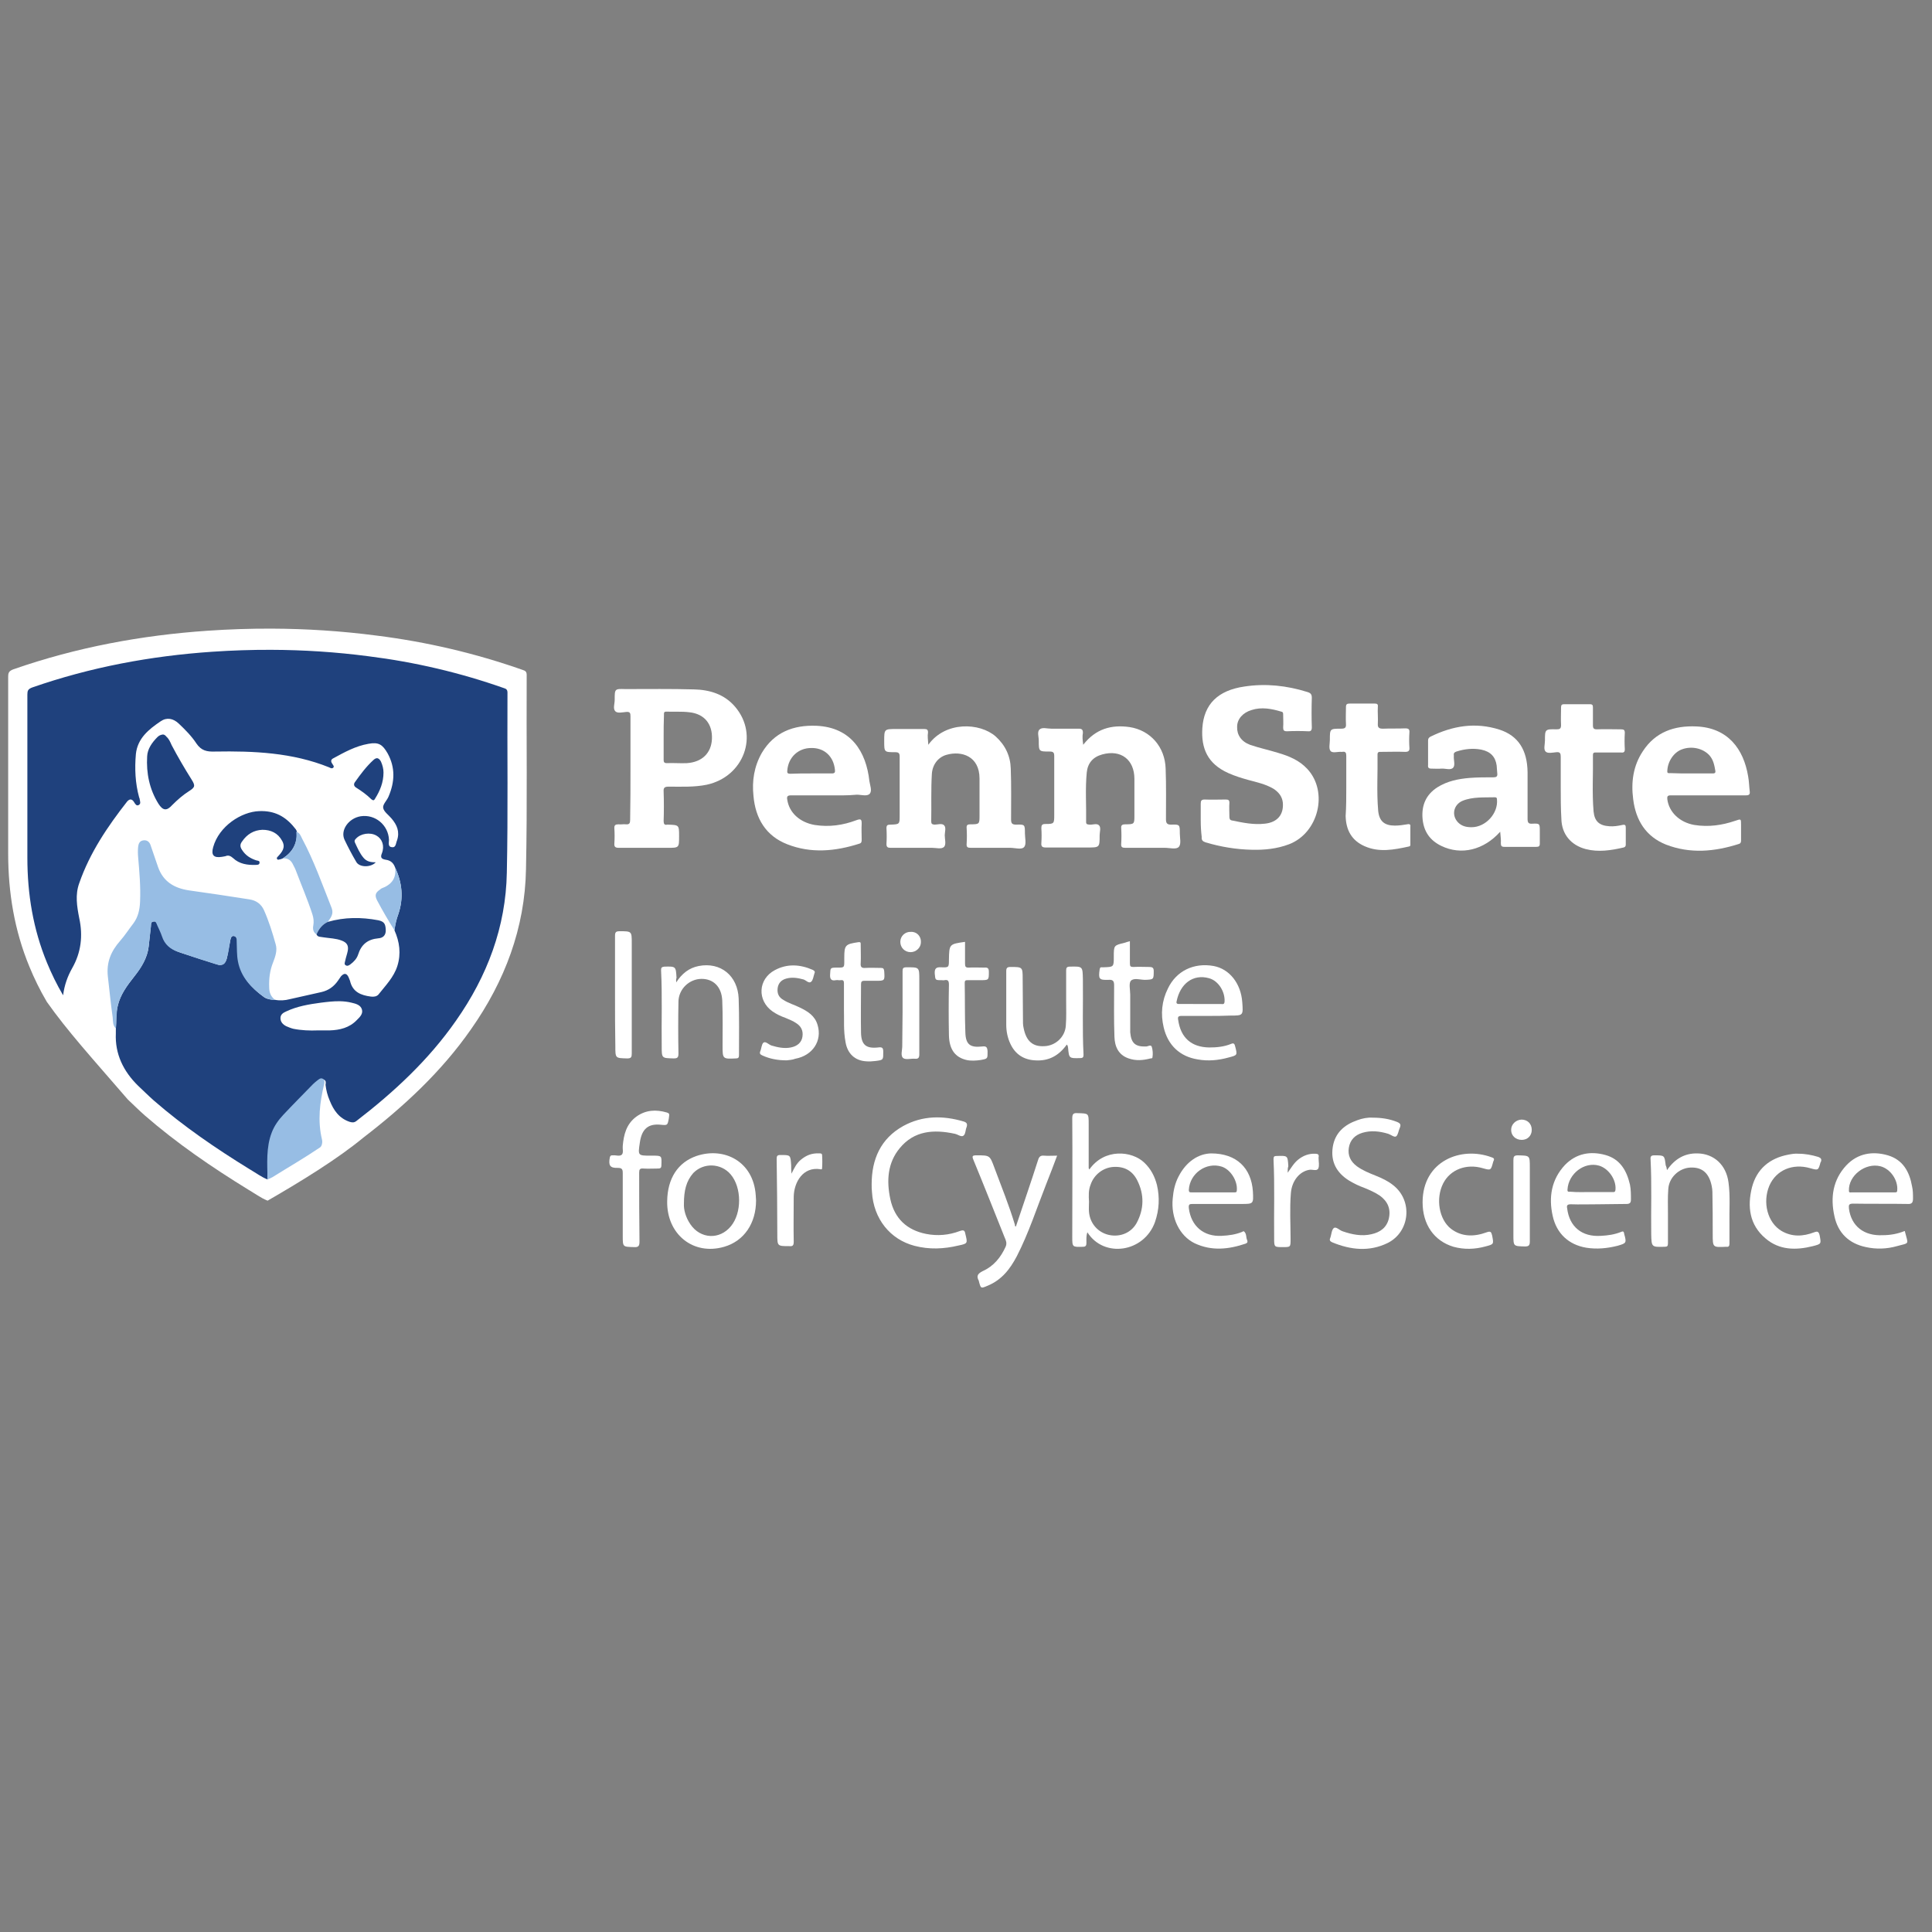 <?xml version="1.0" encoding="UTF-8" standalone="no"?>
<!-- Generator: Adobe Illustrator 21.1.0, SVG Export Plug-In . SVG Version: 6.00 Build 0)  -->

<svg
   xmlns:dc="http://purl.org/dc/elements/1.1/"
   xmlns:cc="http://creativecommons.org/ns#"
   xmlns:rdf="http://www.w3.org/1999/02/22-rdf-syntax-ns#"
   xmlns:svg="http://www.w3.org/2000/svg"
   xmlns="http://www.w3.org/2000/svg"
   xmlns:sodipodi="http://sodipodi.sourceforge.net/DTD/sodipodi-0.dtd"
   xmlns:inkscape="http://www.inkscape.org/namespaces/inkscape"
   version="1.1"
   id="Layer_1"
   x="0px"
   y="0px"
   viewBox="0 0 600 600"
   style="enable-background:new 0 0 600 600;"
   xml:space="preserve"
   sodipodi:docname="ICS-day.svg"
   inkscape:version="0.92.3 (2405546, 2018-03-11)"><rect x="0" y="0" width="600" height="600" fill="#808080" stroke="none"/><defs
   id="defs99" /><sodipodi:namedview
   pagecolor="#003366"
   bordercolor="#666666"
   borderopacity="1"
   objecttolerance="10"
   gridtolerance="10"
   guidetolerance="10"
   inkscape:pageopacity="0"
   inkscape:pageshadow="2"
   inkscape:window-width="2736"
   inkscape:window-height="1719"
   id="namedview97"
   showgrid="false"
   inkscape:zoom="1.5733333"
   inkscape:cx="218.54656"
   inkscape:cy="460.70387"
   inkscape:window-x="-13"
   inkscape:window-y="-13"
   inkscape:window-maximized="1"
   inkscape:current-layer="Layer_1" />
<style
   type="text/css"
   id="style2">
	.st0{fill:#1F417D;}
	.st1{fill:#20427D;}
	.st2{fill:#97BDE4;}
	.st3{fill:#21427D;}
	.st4{fill:#20417D;}
	.st5{fill:#22437E;}
	.st6{fill:#22447E;}
	.st7{fill:#23457F;}
	.st8{fill:#254680;}
	.st9{fill:#264781;}
</style>
<path
   inkscape:connector-curvature="0"
   style="fill:#ffffff;stroke-width:1.08"
   d="m 84.278,195.227 c -6.536,-0.021 -13.082,0.196 -19.642,0.641 -20.736,1.404 -40.932,5.184 -60.48,11.988 -1.404,0.54 -1.62,1.079 -1.62,2.375 v 54.757 c 0,12.204 1.944,23.976 6.588,35.208 1.512,3.672 3.24,7.236 5.4,10.908 6.402,9.088 14.046,17.473 25.165,30.348 1.728,1.62 3.456,3.35 5.292,4.97 9.936,8.64 20.843,16.091 32.075,23.003 2.052,1.188 3.888,2.593 6.048,3.457 10.731,-6.196 21.746,-12.99 29.7,-19.55 12.636,-9.72 24.3,-20.519 33.48,-33.695 10.476,-14.904 16.741,-31.428 17.065,-49.68 0.432,-20.088 0.107,-40.284 0.215,-60.372 0,-0.972 -0.432,-1.296 -1.188,-1.512 -14.688,-5.184 -29.916,-8.746 -45.468,-10.69 -10.867,-1.417 -21.736,-2.118 -32.63,-2.154 z"
   id="path4-7"
   sodipodi:nodetypes="cccsscccccccccccccc" /><g
   id="g94">
	<path
   style="fill:#1f417d"
   d="M 84.188 201.807 C 78.135 201.787 72.075 201.988 66 202.4 C 46.8 203.7 28.1 207.2 10 213.5 C 8.7 214 8.5 214.499 8.5 215.699 L 8.5 266.4 C 8.5 277.7 10.3 288.6 14.6 299 C 16 302.4 17.6 305.7 19.6 309.1 C 20 305.9 21 303.199 22.4 300.699 C 25.2 295.799 25.8 290.6 24.6 285.1 C 23.9 281.5 23.3 277.901 24.6 274.301 C 27.9 264.801 33.4 256.7 39.5 248.9 C 40.4 247.9 41.099 248.199 41.699 249.199 C 41.999 249.699 42.4 250.4 43.1 250 C 43.8 249.6 43.5 248.901 43.4 248.301 C 43.4 248.101 43.299 247.8 43.199 247.6 C 41.999 243.2 41.799 238.699 42.199 234.199 C 42.699 229.299 46.2 226.5 49.9 224 C 51.8 222.7 53.8 223.099 55.5 224.699 C 57.5 226.599 59.5 228.6 61 230.9 C 62.5 233.1 64.201 233.5 66.801 233.4 C 78.801 233.2 90.799 233.701 102.199 238.301 C 102.599 238.501 103.1 238.8 103.5 238.4 C 103.9 238 103.399 237.599 103.199 237.199 C 102.699 236.499 102.7 235.9 103.5 235.5 C 107 233.6 110.4 231.7 114.4 231 C 117.6 230.4 118.8 231.2 120.4 234 C 122.8 238.4 122.599 242.801 120.699 247.301 C 120.199 248.601 118.8 249.8 119 250.9 C 119.2 252.1 120.7 253.099 121.6 254.199 C 123.3 256.199 124.201 258.3 123.301 261 C 122.901 261.9 122.999 263.3 121.699 263.1 C 120.399 263 120.801 261.701 120.801 260.801 C 120.601 256.201 116.5 252.8 112 253.5 C 108.3 254.1 105.6 257.801 107 260.801 C 108.1 263.101 109.3 265.4 110.6 267.6 C 111.5 269.4 115.099 269.501 116.699 267.801 C 115.199 267.801 113.9 267.6 112.9 266.4 C 111.7 265 110.999 263.3 110.199 261.6 C 109.999 261.1 110.2 260.8 110.5 260.5 C 112 258.8 115 258.4 116.9 259.5 C 118.7 260.5 119.5 262.7 118.6 265 C 118 266.4 118.601 266.8 119.801 267 C 121.301 267.2 122.199 268 122.699 269.4 C 124.899 274.1 125.399 278.9 123.699 283.9 C 123.099 285.5 122.7 287.2 122.5 288.9 C 124.1 292.5 124.6 296.2 123.4 300 C 122.3 303.5 119.7 306.1 117.5 308.9 C 116.9 309.5 116.099 309.6 115.199 309.5 C 112.099 309.1 109.499 308.1 108.699 304.6 C 108.599 304.3 108.401 303.9 108.301 303.6 C 107.701 302.2 106.9 302.099 105.9 303.199 C 105.6 303.599 105.3 304.1 105 304.5 C 103.7 306.4 102.001 307.6 99.801 308.1 C 96.501 308.8 93.3 309.601 90 310.301 C 88.5 310.701 86.9 310.8 85.4 310.5 C 84.1 310.5 82.799 310.201 82.199 309.801 C 78.399 307.101 75.201 303.7 74.301 298.9 C 73.901 296.8 74 294.7 73.9 292.6 C 73.8 291.9 73.478 290.758 72.578 290.658 C 71.678 290.558 71.555 291.8 71.455 292.4 C 71.055 294.2 70.83 295.999 70.43 297.699 C 70.267 297.978 70.017 299.873 67.961 299.67 C 64.061 298.47 59.796 297.095 55.896 295.795 C 53.496 294.995 51.499 293.6 50.699 291.1 C 50.299 289.9 49.699 288.8 49.199 287.6 C 48.999 287.1 48.8 286.048 48 286.148 C 47.188 286.248 46.888 286.119 46.844 287.801 C 46.644 289.801 46.364 291.9 46.164 294 C 45.764 297.5 43.862 300.501 41.662 303.301 C 39.462 306.101 37.337 308.9 36.537 312.5 C 35.937 314.9 36.179 317.299 35.979 319.699 L 35.973 320.5 L 35.977 320.9 C 35.677 327.3 38.3 332.699 42.9 337.199 C 44.5 338.699 46.101 340.301 47.801 341.801 C 57.001 349.801 67.1 356.7 77.5 363.1 C 79.4 364.2 81.1 365.501 83.1 366.301 C 83 361.501 82.901 356.6 84.801 352 C 85.601 349.9 86.9 348.1 88.4 346.5 C 91.4 343.3 94.5 340.2 97.6 337 C 98 336.6 98.5 336.201 99 335.801 C 99.4 335.401 99.9 334.901 100.6 335.301 C 101.3 335.601 101.2 336.3 101.1 336.9 C 101.3 338.6 101.7 340.201 102.4 341.801 C 103.6 344.801 105.3 347.3 108.6 348.4 C 109.3 348.6 109.9 348.699 110.6 348.199 C 122.3 339.199 133.1 329.2 141.6 317 C 151.3 303.2 157.1 287.9 157.4 271 C 157.8 252.4 157.5 233.7 157.6 215.1 C 157.6 214.2 157.2 213.899 156.5 213.699 C 142.9 208.899 128.8 205.601 114.4 203.801 C 104.338 202.488 94.274 201.84 84.188 201.807 z M 50.6 228.1 C 49.8 228.2 49.3 228.5 48.9 228.9 C 47.2 230.6 45.799 232.6 45.699 234.9 C 45.399 240.1 46.399 245.1 49.199 249.6 C 50.599 251.8 51.8 251.9 53.5 250 C 55.1 248.4 56.799 246.899 58.699 245.699 C 60.599 244.499 60.7 244 59.5 242.1 C 57.3 238.6 55.201 235 53.301 231.4 C 52.901 230.5 52.499 229.501 51.699 228.801 C 51.399 228.401 51 228.1 50.6 228.1 z M 117.01 235.473 C 116.709 235.494 116.375 235.662 116 236 C 113.8 238 112.001 240.401 110.301 242.801 C 109.801 243.401 109.8 244.1 110.6 244.6 C 112.2 245.6 113.901 246.799 115.301 248.199 C 115.901 248.699 116.2 248.6 116.5 248 C 118 245.6 119.1 243 119.1 239.9 C 119.1 238.8 118.801 237.6 118.301 236.5 C 117.926 235.812 117.512 235.438 117.01 235.473 z M 81.438 251.889 C 81.132 251.883 80.819 251.888 80.5 251.9 C 74.9 252.1 67.999 256.6 66.199 263.1 C 65.499 265.6 66.4 266.5 68.9 266.1 C 69.3 266 69.7 266 70 265.9 C 70.9 265.5 71.6 265.8 72.4 266.5 C 74.3 268.3 76.8 268.7 79.4 268.6 C 79.9 268.6 80.6 268.6 80.6 267.9 C 80.7 267.3 80 267.299 79.6 267.199 C 77.8 266.599 76.299 265.7 75.199 264 C 74.499 263 74.499 262.201 75.199 261.301 C 76.699 259.101 78.8 257.799 81.5 257.699 C 84.1 257.699 86.3 258.7 87.6 261.1 C 88.8 263.2 87.601 264.6 86.301 266 C 86.101 266.2 85.9 266.399 86 266.699 C 86.2 267.099 86.501 267 86.801 266.9 C 87.101 266.9 87.501 266.7 87.801 266.6 C 90.801 264.7 92.399 261.999 92.199 258.199 L 91.9 257.6 C 89.182 254.037 86.024 251.969 81.438 251.889 z M 105.6 310.943 C 106.8 310.969 107.999 311.1 109.199 311.4 C 110.499 311.7 112 312.1 112.4 313.5 C 112.8 314.9 111.701 315.901 110.801 316.801 C 108.501 319.201 105.5 319.9 102.4 320 L 98.699 320 C 96.199 320.1 93.6 320 91.1 319.5 C 90.3 319.3 89.6 318.999 88.9 318.699 C 87.9 318.199 87.1 317.399 87.1 316.199 C 87.1 314.999 88 314.5 88.9 314.1 C 92.3 312.5 95.9 311.9 99.6 311.4 C 101.6 311.15 103.6 310.9 105.6 310.943 z "
   id="path4" />
	<path
   class="st1"
   d="M372.9,254.8c0-1.7,0-3.5,0-5.2c0-0.9,0.2-1.3,1.2-1.3c2.2,0.1,4.4,0,6.6,0c0.8,0,1.1,0.2,1.1,1   c-0.1,1.4,0,2.9,0,4.3c0,0.6,0.1,1.1,0.8,1.2c3.4,0.7,6.7,1.4,10.2,1c3.9-0.4,5.9-2.8,5.6-6.5c-0.2-2-1.4-3.4-3-4.4   c-2.4-1.4-5.2-2-7.8-2.7c-2.1-0.6-4.1-1.2-6.1-2.1c-6.5-2.9-8.5-7.7-8.1-14c0.5-7.4,4.8-11.7,13.1-12.9c6.6-1,13.1-0.3,19.5,1.7   c1,0.3,1.4,0.7,1.4,1.8c-0.1,3.1-0.1,6.2,0,9.2c0,0.9-0.3,1.3-1.2,1.2c-2.2-0.1-4.3-0.1-6.5,0c-1,0-1.2-0.3-1.2-1.2   c0.1-1.3,0-2.6,0-3.9c0-0.5,0-0.9-0.6-1c-3-0.9-6.1-1.5-9.2-0.5c-2.7,0.8-4.5,2.8-4.5,5.2c-0.1,2.5,1.3,4.6,4,5.6   c2.9,1,5.8,1.6,8.7,2.5c3.4,1,6.6,2.3,9.1,5c6.6,7.1,3.5,19.9-5.7,23.4c-3.7,1.4-7.6,1.8-11.5,1.7c-4.9-0.1-9.7-0.9-14.4-2.3   c-0.9-0.3-1.3-0.7-1.2-1.7C373,258.3,372.9,256.6,372.9,254.8z"
   id="path6"
   style="fill:#ffffff" />
	<path
   style="fill:#97bde4"
   d="m 92,258.301 c 0.4,3.7 -1.199,6.399 -4.199,8.299 1.7,-0.2 2.699,0.7 3.299,2.1 0.3,0.6 0.601,1.101 0.801,1.701 1.7,4.5 3.6,8.9 5.1,13.5 0.4,1.2 0.501,2.3 0.301,3.5 -0.2,1 -0.1,2.099 1,2.799 0.7,-1.7 1.8,-3.098 3.5,-3.898 0.9,-1.3 1.899,-2.401 1.199,-4.301 -2.9,-7.3 -5.499,-14.7 -9.199,-21.6 -0.4,-0.8 -0.701,-1.8 -1.801,-2.1 z m -47.201,2.656 c -0.128,0.004 -0.261,0.018 -0.398,0.043 -1.1,0.2 -1.4,1.1 -1.5,2 -0.1,1 -0.1,2.099 0,3.199 0.4,4.6 0.8,9.201 0.6,13.801 -0.1,2.5 -0.6,4.801 -2.1,6.801 -1.4,1.8 -2.6,3.698 -4.1,5.398 -2.8,3.2 -4.301,6.602 -3.801,11.102 0.5,4.3 0.9,8.499 1.5,12.699 0.1,1.2 0,2.5 1,3.4 0.2,-2.4 0.1,-4.801 0.6,-7.201 0.9,-3.6 3.101,-6.399 5.301,-9.199 2.2,-2.7 3.899,-5.701 4.299,-9.301 0.2,-2 0.501,-4.099 0.701,-6.199 0,-0.5 -7.82e-4,-1.201 0.699,-1.301 0.8,-0.2 1.001,0.602 1.201,1.102 0.5,1.1 1.1,2.3 1.5,3.5 0.8,2.5 2.6,3.999 5,4.799 3.8,1.3 7.7,2.601 11.6,3.801 2.2,0.7 3.1,0.2 3.6,-2 0.5,-1.8 0.7,-3.501 1,-5.301 0.2,-0.6 0.2,-1.5 1.1,-1.4 0.9,0.1 0.9,1.002 0.9,1.602 0.1,2.1 3.91e-4,4.299 0.4,6.299 0.9,4.8 4.1,8.2 7.9,10.9 1,0.7 2.3,1.1 3.6,1 -1.3,-1 -1.801,-2.3 -1.801,-3.9 -0.1,-2.7 0.201,-5.199 1.201,-7.699 0.7,-1.8 1.399,-3.801 0.799,-5.701 -1,-3.6 -2.1,-7.1 -3.6,-10.5 -0.9,-2 -2.5,-3.098 -4.6,-3.398 -6.2,-1 -12.501,-1.901 -18.801,-2.801 -4.5,-0.7 -7.9,-2.699 -9.5,-7.199 -0.8,-2.4 -1.6,-4.7 -2.4,-7 -0.35,-0.875 -1.005,-1.368 -1.9,-1.344 z m 77.9,8.443 c 0.5,3.4 -1.199,5.4 -4.199,6.5 -0.2,0.1 -0.3,0.199 -0.4,0.299 -1.5,1 -1.8,1.8 -1,3.4 1.7,3.2 3.5,6.301 5.4,9.301 0.3,-1.7 0.599,-3.4 1.199,-5 1.7,-5 1.2,-9.8 -1,-14.5 z m -22.932,65.494 c -0.417,0.005 -0.793,0.305 -1.168,0.605 -0.5,0.4 -1,0.799 -1.4,1.199 -3.1,3.2 -6.199,6.3 -9.199,9.5 -1.5,1.6 -2.8,3.4 -3.6,5.5 -1.8,4.6 -1.401,9.802 -1.301,14.602 0.477,-0.24 1.016,-0.464 1.449,-0.68 5.3,-3.3 9.651,-5.784 14.851,-9.284 0.6,-0.4 0.8,-1.637 0.6,-2.437 -1.4,-5.8 -0.701,-11.601 0.699,-17.301 0.1,-0.6 0.2,-1.2 -0.5,-1.6 -0.15,-0.075 -0.293,-0.107 -0.432,-0.105 z"
   id="path8"
   inkscape:connector-curvature="0"
   sodipodi:nodetypes="ccccccccccccscccccccccccccccccccscccccccccccccccccccccscscccccccc" />
	<path
   class="st1"
   d="M195.8,238.5c0-5.3,0-10.7,0-16c0-1-0.1-1.5-1.3-1.4c-1.2,0.1-2.7,0.5-3.4-0.2c-0.8-0.8-0.2-2.3-0.2-3.6   c0-3.4,0-3.4,3.3-3.3c7.1,0,14.2-0.1,21.3,0.1c4.9,0.1,9.5,1.5,12.8,5.4c7.5,8.8,2.7,21.7-8.8,24.2c-3.9,0.8-7.9,0.6-11.8,0.6   c-1.3,0-1.7,0.3-1.6,1.6c0.1,3,0.1,6.1,0,9.1c0,0.9,0.3,1.3,1.1,1.1c0.1,0,0.1,0,0.2,0c3.5,0.1,3.5,0.1,3.5,3.6   c0,3.6,0,3.6-3.6,3.6c-5,0-10.1,0-15.1,0c-1.1,0-1.5-0.3-1.4-1.4c0.1-1.5,0.1-3.1,0-4.6c-0.1-1.1,0.4-1.3,1.3-1.3   c0.8,0.1,1.5-0.1,2.3,0c1.1,0.1,1.3-0.4,1.3-1.4C195.8,249.3,195.8,243.9,195.8,238.5z M206.1,229c0,2.3,0,4.6,0,6.9   c0,0.7,0.1,1.1,1,1.1c2.1-0.1,4.1,0.1,6.2,0c4.7-0.3,7.6-3.1,7.8-7.5c0.2-4.6-2.3-7.8-7-8.3c-2.4-0.3-4.8-0.1-7.2-0.2   c-0.8,0-0.7,0.5-0.7,1C206.1,224.4,206.1,226.7,206.1,229z"
   id="path10"
   style="fill:#ffffff" />
	<path
   class="st3"
   d="M288.3,231.3c5.3-7.4,16-6.9,20.9-2.6c3,2.7,4.6,6.1,4.7,10c0.2,5.2,0.1,10.5,0.1,15.7c0,1.2,0.2,1.7,1.6,1.7   c2.7-0.1,2.7,0,2.7,2.7c0,1.4,0.5,3.3-0.2,4.2c-0.8,1-2.8,0.3-4.3,0.3c-4.1,0-8.2,0-12.3,0c-1,0-1.4-0.2-1.3-1.3   c0.1-1.6,0.1-3.2,0-4.8c-0.1-1,0.3-1.2,1.2-1.2c2.8,0,2.8-0.1,2.8-2.8c0-3.8,0-7.6,0-11.4c0-7-5.6-8.7-10.2-7.4   c-2.6,0.7-4.4,3-4.6,5.9c-0.3,4.9-0.1,9.9-0.2,14.8c0,0.8,0.3,0.9,1,1c1,0,2.3-0.5,3,0.2c0.7,0.7,0.2,2.1,0.2,3.1   c0,1.2,0.5,2.8-0.2,3.6c-0.8,0.8-2.4,0.3-3.7,0.3c-4.3,0-8.6,0-12.9,0c-0.9,0-1.3-0.2-1.3-1.2c0.1-1.6,0.1-3.3,0-4.9   c0-0.9,0.3-1.1,1.2-1.1c2.9-0.1,2.9-0.1,2.9-2.9c0-6.1,0-12.1,0-18.2c0-1.1-0.3-1.4-1.4-1.4c-3.4,0-3.4,0-3.4-3.4   c0-3.8,0-3.8,3.8-3.8c2.9,0,5.8,0,8.6,0c0.9,0,1.2,0.2,1.2,1.1C288,228.6,288.2,229.8,288.3,231.3z"
   id="path12"
   style="fill:#ffffff" />
	<path
   class="st3"
   d="M336.4,231.3c3.9-5,8.8-6.3,14.4-5.5c6.5,1,11,6.2,11.2,12.9c0.2,5.2,0.1,10.5,0.1,15.7c0,1.2,0.3,1.7,1.6,1.7   c2.7-0.1,2.7,0,2.7,2.7c0,1.4,0.5,3.3-0.3,4.2c-0.8,0.9-2.8,0.3-4.3,0.3c-4.1,0-8.2,0-12.3,0c-1,0-1.4-0.2-1.3-1.3   c0.1-1.6,0.1-3.2,0-4.8c-0.1-1,0.4-1.2,1.3-1.2c2.8,0,2.8-0.1,2.8-2.8c0-3.8,0-7.5,0-11.3c0-6-4.2-9.2-10-7.6   c-2.9,0.8-4.5,2.7-4.8,5.6c-0.5,5.1-0.1,10.3-0.2,15.4c0,0.8,0.5,0.7,1,0.8c1,0.1,2.3-0.5,3,0.2c0.7,0.7,0.2,2.1,0.2,3.1   c0,3.8,0,3.8-3.8,3.8c-4.3,0-8.6,0-12.9,0c-1.1,0-1.5-0.3-1.4-1.4c0.1-1.5,0.1-3.1,0-4.6c0-0.9,0.2-1.3,1.2-1.3   c2.8,0,2.8-0.1,2.8-2.9c0-6.1,0-12.1,0-18.2c0-1.1-0.3-1.4-1.4-1.4c-3.4,0-3.4,0-3.4-3.4c0-1.2-0.6-2.8,0.3-3.5   c0.8-0.7,2.3-0.2,3.6-0.2c2.8,0,5.7,0,8.5,0c1,0,1.3,0.3,1.3,1.3C336.1,228.7,336.2,229.8,336.4,231.3z"
   id="path14"
   style="fill:#ffffff" />
	<path
   class="st1"
   d="M465.9,258.3c-5.1,5.7-12.1,7.4-18.3,4.4c-3.5-1.7-5.4-4.4-5.8-8.3c-0.4-4.2,1-7.6,4.6-9.9   c3-1.9,6.4-2.6,9.9-2.9c2.5-0.2,5-0.2,7.5-0.2c0.8,0,1.3-0.2,1.2-1.1c-0.1-0.9-0.1-1.7-0.2-2.6c-0.4-2.7-1.9-4.3-4.8-4.9   c-2.6-0.5-5.2-0.2-7.7,0.6c-0.6,0.2-0.9,0.5-0.8,1.1c0,0.1,0,0.2,0,0.3c-0.1,1.2,0.5,2.8-0.2,3.6c-0.8,0.9-2.4,0.2-3.7,0.3   c-1,0.1-2.1,0-3.1,0c-0.8,0-1.1-0.3-1-1.1c0-2.5,0-5,0-7.6c0-0.6,0.2-0.9,0.7-1.2c6.9-3.4,14-4.6,21.5-2.2   c5.8,1.9,8.6,6.3,8.7,13.2c0,4.8,0,9.7,0,14.5c0,1.2,0.3,1.6,1.5,1.5c2.3-0.1,2.3,0,2.3,2.3c0,1.3,0,2.6,0,3.9c0,0.8-0.3,1-1.1,1   c-3.3,0-6.6,0-9.9,0c-0.9,0-1.1-0.3-1.1-1.2C466.2,260.9,466,259.8,465.9,258.3z M457,256.9c4.4,0,8.3-4.3,7.9-8.6   c0-0.4-0.1-0.7-0.6-0.7c-3.4,0.1-6.9-0.2-10.1,1.1c-2.8,1.2-3.5,4.5-1.4,6.7C454,256.6,455.4,256.9,457,256.9z"
   id="path16"
   style="fill:#ffffff" />
	<path
   class="st1"
   d="M257.3,247c-3.9,0-7.7,0-11.6,0c-1.2,0-1.4,0.4-1.2,1.4c0.6,4,3.9,7,8.5,7.8c4.5,0.7,8.8,0.1,13-1.5   c1.4-0.5,1.6-0.2,1.6,1.1c-0.1,1.6,0,3.3,0,4.9c0,0.6,0,1.1-0.7,1.3c-7.5,2.4-15,3.1-22.4,0.2c-6.7-2.6-9.9-8.1-10.5-15   c-0.5-4.7,0.2-9.2,2.6-13.4c3.8-6.4,9.8-8.7,17-8.4c10.7,0.5,15.4,8,16.4,17.2c0.2,1.3,0.9,3,0.1,3.9c-0.8,0.9-2.6,0.3-4,0.3   C263,247.1,260.1,247,257.3,247z M251.8,240.2c2.2,0,4.3,0,6.5,0c0.9,0,1.1-0.3,1-1.1c-0.4-4.2-3.3-6.9-7.4-6.8c-4,0-7.1,2.9-7.4,7   c-0.1,0.7,0.1,1,0.9,1C247.5,240.2,249.6,240.2,251.8,240.2z"
   id="path18"
   style="fill:#ffffff" />
	<path
   class="st1"
   d="M530.5,247c-3.9,0-7.7,0-11.6,0c-1,0-1.2,0.3-1.1,1.2c0.5,4,3.8,7.2,8.4,8c4.4,0.7,8.6,0.1,12.7-1.3   c1.8-0.6,1.8-0.7,1.8,1.3c0,1.5,0,3.1,0,4.6c0,0.6,0,1.1-0.7,1.3c-7.5,2.4-15.1,3.1-22.6,0.2c-6.3-2.5-9.4-7.6-10.2-14.1   c-0.7-5.3,0-10.4,3-14.9c3.9-6,9.8-8,16.6-7.7c9.8,0.4,14.7,7,16.1,15.5c0.3,1.6,0.3,3.2,0.5,4.7c0.1,0.9-0.2,1.2-1.2,1.2   C538.3,247,534.4,247,530.5,247z M525.1,240.2c2.2,0,4.4,0,6.6,0c0.6,0,1.2,0,1-0.9c-0.3-1.7-0.6-3.3-1.8-4.7c-2-2.2-5.5-3-8.5-1.9   c-2.6,0.9-4.5,3.8-4.6,6.7c-0.1,0.9,0.5,0.7,1,0.7C520.9,240.2,523,240.2,525.1,240.2z"
   id="path20"
   style="fill:#ffffff" />
	<path
   class="st1"
   d="M418.1,244.4c0-3.2,0-6.4,0-9.6c0-1-0.2-1.5-1.3-1.3c0,0-0.1,0-0.2,0c-1.2-0.1-2.8,0.5-3.4-0.3   c-0.6-0.7-0.2-2.3-0.2-3.4c0-3.5,0-3.5,3.5-3.5c1.2,0,1.6-0.3,1.5-1.5c-0.1-1.7,0-3.5,0-5.2c0-0.9,0.3-1.1,1.2-1.1   c2.6,0,5.1,0,7.7,0c0.8,0,1.1,0.2,1,1c-0.1,1.7,0.1,3.5,0,5.2c-0.1,1.3,0.4,1.6,1.6,1.6c2.3-0.1,4.6,0,6.9-0.1   c1.1,0,1.4,0.3,1.3,1.4c-0.1,1.5-0.1,3,0,4.5c0.1,1-0.2,1.4-1.3,1.4c-2.5-0.1-4.9,0-7.4,0c-0.6,0-1.2-0.1-1.2,0.8   c0.1,5.8-0.3,11.6,0.2,17.4c0.3,3.3,1.9,4.7,5.2,4.7c1.3,0,2.6-0.2,3.8-0.4c0.9-0.2,1.1,0.1,1,0.9c0,1.7,0,3.4,0,5.1   c0,0.4,0.1,0.8-0.5,0.9c-4.6,1-9.2,1.9-13.7-0.1c-4.1-1.8-5.8-5.1-5.9-9.4C418.1,250.5,418.1,247.4,418.1,244.4z"
   id="path22"
   style="fill:#ffffff" />
	<path
   class="st4"
   d="M484.7,244.5c0-3.2,0-6.4,0-9.5c0-1-0.2-1.5-1.3-1.4c-1.2,0.1-2.7,0.5-3.4-0.2c-0.7-0.7-0.2-2.2-0.2-3.4   c0-3.5,0-3.6,3.6-3.5c1,0,1.4-0.2,1.4-1.3c-0.1-1.8,0-3.7,0-5.5c0-0.7,0.2-1,0.9-1c2.7,0,5.3,0,8,0c0.9,0,1,0.3,1,1.1   c0,1.8,0,3.7,0,5.5c0,0.9,0.3,1.2,1.2,1.2c2.5-0.1,5,0,7.5,0c0.9,0,1.2,0.2,1.2,1.1c-0.1,1.7-0.1,3.4,0,5.1c0,0.8-0.3,1.1-1.1,1   c-2.6,0-5.1,0-7.7,0c-0.6,0-1.1-0.1-1.1,0.8c0.1,5.8-0.3,11.7,0.2,17.5c0.3,3.1,1.8,4.4,4.9,4.6c1.3,0.1,2.7-0.1,4-0.4   c1-0.2,1.1,0.1,1.1,1c0,1.6,0,3.3,0,4.9c0,0.5,0,0.9-0.7,1.1c-3.9,0.9-7.8,1.5-11.7,0.5c-4.6-1.2-7.5-4.6-7.6-9.4   C484.7,251,484.7,247.7,484.7,244.5C484.7,244.5,484.7,244.5,484.7,244.5z"
   id="path24"
   style="fill:#ffffff" />
	<path
   class="st5"
   d="M338.3,363.2c4.7-6.7,13.3-5.8,17.1-2.1c2,1.9,3.2,4.2,3.9,6.9c0.9,3.9,0.7,7.7-0.6,11.5   c-3.4,9.5-15.9,11.3-21,3.2c-0.4,1.1-0.3,2.3-0.3,3.3c0,0.8-0.2,1.2-1.1,1.2c-3.3,0.1-3.3,0.1-3.3-3.1c0-12.3,0.1-24.6,0-36.8   c0-1.4,0.4-1.7,1.7-1.6c3.4,0.1,3.4,0,3.4,3.4c0,4.6,0,9.1,0,13.7C338.1,362.8,338.2,362.9,338.3,363.2z M338.2,373.2   c0,1.1-0.1,2.2,0,3.2c0.3,3.5,2.7,6.3,6.1,7.1c3.5,0.8,7-0.6,8.7-3.7c2.3-4.3,2.4-8.8,0.2-13.2c-1.5-3-4-4.4-7.4-4.2   c-3.3,0.2-6.1,2.5-7.1,5.5C338,369.6,338.1,371.4,338.2,373.2z"
   id="path26"
   style="fill:#ffffff" />
	<path
   class="st5"
   d="M426.3,347.1c2.8,0,5.2,0.4,7.5,1.3c1,0.4,1.4,0.8,0.9,1.9c-0.4,0.9-0.5,2.1-1.1,2.6c-0.6,0.4-1.6-0.5-2.5-0.8   c-2.7-0.8-5.3-1.1-8-0.3c-2.3,0.7-3.8,2.2-4.2,4.6c-0.4,2.4,0.5,4.3,2.5,5.8c1.8,1.3,3.8,2.1,5.8,2.9c2,0.8,3.9,1.7,5.5,3   c6.1,4.8,5.2,14.4-1.7,17.9c-5.7,2.8-11.5,2.2-17.3-0.2c-0.6-0.3-0.9-0.6-0.6-1.3c0.4-1,0.4-2.5,1.1-3.1c0.7-0.6,1.8,0.7,2.8,1   c2.9,1,5.9,1.6,8.9,0.9c2.7-0.6,4.7-2,5.4-4.8c0.7-3-0.3-5.4-2.8-7.2c-1.5-1-3.1-1.7-4.8-2.4c-1.7-0.6-3.3-1.4-4.8-2.3   c-3.8-2.4-5.7-5.8-5-10.4c0.7-4.4,3.6-6.9,7.6-8.3C423.1,347.3,424.8,347,426.3,347.1z"
   id="path28"
   style="fill:#ffffff" />
	<path
   class="st5"
   d="M270.7,367.8c0-7.8,2.8-14.2,9.8-18.1c6-3.3,12.4-3.3,18.8-1.4c0.9,0.3,1.2,0.7,0.9,1.7   c-0.4,0.9-0.3,2.2-1,2.7c-0.7,0.5-1.7-0.4-2.7-0.6c-6.5-1.4-12.6-1-17.1,4.5c-3.8,4.6-4.1,10.2-2.9,15.8c1.3,6,5.1,9.6,11.1,10.8   c3.5,0.7,7.1,0.4,10.5-0.9c1.2-0.4,1.5-0.2,1.7,0.9c0.7,2.9,0.8,3-2.1,3.6c-4.6,1.1-9.1,1.3-13.7,0.1c-7.6-2-12.7-8.4-13.2-16.7   C270.7,369.4,270.7,368.6,270.7,367.8z"
   id="path30"
   style="fill:#ffffff" />
	<path
   class="st6"
   d="M234.8,372.8c0,7.1-3.7,12.6-9.9,14.4c-9.6,2.8-17.9-3.9-17.7-14.2c0.1-7,3.3-12,9.1-14   c8.6-2.9,17.7,1.7,18.4,12.2C234.7,371.7,234.8,372.2,234.8,372.8z M212.4,373.8c-0.1,1.8,0.5,4.2,2,6.4c3.1,4.6,9.1,4.9,12.6,0.6   c3.4-4.1,3.4-12-0.1-16.1c-3-3.5-8.4-3.7-11.6-0.4C213.1,366.8,212.4,369.8,212.4,373.8z"
   id="path32"
   style="fill:#ffffff" />
	<path
   class="st7"
   d="M376.1,358.2c8,0,12.5,4.6,13,11.8c0.2,3.9,0.2,3.9-3.6,3.9c-5,0-10.1,0-15.1,0c-1,0-1.3,0.1-1.2,1.3   c0.7,5.6,4.6,8.9,10.2,8.6c2.2-0.1,4.3-0.4,6.3-1.2c0.2-0.1,0.5-0.3,0.6-0.2c0.9,0.7,0.6,1.8,1,2.7c0.2,0.5,0.2,0.8-0.4,1.1   c-5.3,1.8-10.6,2.4-15.9-0.1c-4.7-2.3-7.4-7.9-6.8-13.9c0.2-2.4,0.7-4.7,1.8-6.8C368.4,360.7,372.2,358.3,376.1,358.2z    M376.6,370.3c2.2,0,4.4,0,6.6,0c0.4,0,0.9,0.1,0.9-0.6c0.3-2.9-1.9-6.5-4.7-7.4c-4.8-1.5-9.9,2.1-10.2,7.2c0,0.8,0.3,0.8,0.9,0.8   C372.3,370.3,374.5,370.3,376.6,370.3z"
   id="path34"
   style="fill:#ffffff" />
	<path
   class="st7"
   d="M591.5,382.3c0.1,0.1,0.1,0.1,0.1,0.2c1,4.1,1.6,3.4-2.5,4.5c-3.2,0.9-6.4,1-9.6,0.3c-5.3-1.1-8.7-4.4-9.8-9.6   c-1.3-5.8-0.5-11.3,3.7-15.8c3.5-3.7,8.1-4.5,12.9-3.1c4.7,1.4,6.7,5.1,7.5,9.6c0.3,1.3,0.3,2.5,0.3,3.8c0,1.2-0.3,1.8-1.7,1.7   c-5.6-0.1-11.3,0-16.9-0.1c-1.3,0-1.4,0.4-1.3,1.5c0.7,5.5,4.7,8.6,10.5,8.3C587,383.6,589.3,383.2,591.5,382.3z M581.5,370.3   c2.3,0,4.5,0,6.8,0c0.4,0,0.9,0.1,0.9-0.6c0.3-3.2-2.1-6.7-5.2-7.5c-4.7-1.2-10,2.9-9.8,7.6c0,0.7,0.5,0.5,0.8,0.5   C577.2,370.3,579.3,370.3,581.5,370.3z"
   id="path36"
   style="fill:#ffffff" />
	<path
   class="st7"
   d="M496.4,374c-2.9,0-5.8,0.1-8.6,0c-1.1,0-1.3,0.4-1.1,1.3c0.7,5.7,4.6,8.9,10.5,8.5c2.1-0.1,4.2-0.4,6.2-1.2   c0.6-0.3,0.9-0.2,1,0.5c0,0.1,0,0.1,0,0.1c0.8,2.8,0.7,2.9-2.1,3.7c-3.2,0.8-6.4,1.1-9.6,0.6c-5.5-0.9-9.3-4.4-10.5-9.9   c-1.3-5.8-0.4-11.3,3.8-15.8c3.5-3.6,7.9-4.4,12.6-3.1c4.6,1.3,6.6,4.9,7.6,9.2c0.3,1.5,0.3,3.1,0.3,4.6c0,1-0.3,1.4-1.4,1.4   C502.2,373.9,499.3,374,496.4,374z M494.1,370.2c2.2,0,4.3,0,6.5,0c0.5,0,1,0.2,1.1-0.7c0.3-3.1-2.1-6.6-5.1-7.5   c-4.6-1.3-9.5,2.5-9.8,7.4c-0.1,0.9,0.5,0.7,0.9,0.7C489.8,370.3,492,370.2,494.1,370.2z"
   id="path38"
   style="fill:#ffffff" />
	<path
   class="st6"
   d="M375.6,315.5c-2.9,0-5.7,0-8.6,0c-1.1,0-1.3,0.3-1.1,1.3c0.8,5.5,4.1,8.4,9.6,8.5c2.3,0,4.6-0.2,6.8-1.1   c0.9-0.4,1.1,0,1.3,0.8c0.7,2.7,0.7,2.7-2,3.4c-3.2,0.9-6.5,1.2-9.7,0.6c-5.5-0.9-9.2-4.4-10.5-9.9c-1-4.2-0.6-8.3,1.3-12.1   c2.6-5.5,8.1-8.1,14.2-7c4.9,0.9,8.5,5.4,8.9,11.3c0.3,4.1,0.3,4.1-3.8,4.1C379.8,315.5,377.7,315.5,375.6,315.5z M372.7,311.8   c2.2,0,4.3,0,6.5,0c0.4,0,1,0.3,1.1-0.7c0.2-3.1-1.9-6.5-4.8-7.3c-5-1.4-9,1.7-10.1,7.2c-0.2,0.8,0.4,0.8,0.9,0.8   C368.4,311.8,370.6,311.8,372.7,311.8z"
   id="path40"
   style="fill:#ffffff" />
	<path
   class="st8"
   d="M517.7,363.4c2.4-3.5,5.5-5.3,9.5-5.2c5.1,0.1,8.9,3.6,9.6,9c0.6,4.3,0.2,8.7,0.3,13.1c0,2,0,3.9,0,5.9   c0,0.7-0.2,1.1-0.9,1c-0.1,0-0.1,0-0.2,0c-4.1,0.2-4.1,0.2-4.1-3.9c0-4.4,0-8.8-0.1-13.2c0-0.6-0.1-1.1-0.2-1.7   c-0.8-4.1-3-6-6.7-5.8c-3.5,0.2-6.6,3.1-6.8,6.7c-0.2,2.6-0.1,5.1-0.1,7.7c0,3,0,6.1,0,9.1c0,0.9-0.2,1.1-1.1,1.1   c-4,0.1-4,0.1-4.1-3.9c-0.1-7.7,0.2-15.5-0.2-23.2c-0.1-1,0.2-1.3,1.2-1.3c3.2,0,3.1,0,3.5,3.1   C517.5,362.3,517.6,362.7,517.7,363.4z"
   id="path42"
   style="fill:#ffffff" />
	<path
   class="st7"
   d="M210,305.1c1.8-2.8,4-4.5,7-5.1c6.8-1.3,12.1,3,12.4,10.1c0.2,5.8,0.1,11.7,0.1,17.6c0,0.7-0.2,1-0.9,1   c-4.2,0.2-4.2,0.2-4.2-4c0-4.7,0.1-9.3-0.1-14c-0.2-4.2-2.7-6.7-6.4-6.7c-3.8,0-7.1,3.1-7.2,7c-0.1,5.4-0.1,10.8,0,16.2   c0,1.3-0.4,1.5-1.5,1.5c-3.7-0.1-3.7,0-3.7-3.8c-0.1-7.9,0.2-15.7-0.2-23.6c0-0.8,0.2-1,1-1.1c3.6-0.1,3.6-0.1,3.8,3.5   C209.9,304.1,210,304.5,210,305.1z"
   id="path44"
   style="fill:#ffffff" />
	<path
   class="st8"
   d="M331.3,324.4c-2.5,3.5-5.7,5.2-9.9,4.9c-3.5-0.2-6.1-1.9-7.6-5.1c-0.9-1.9-1.3-3.9-1.3-6c0-5.5,0-11.1,0-16.6   c0-1,0.3-1.3,1.3-1.3c3.8,0,3.8,0,3.8,3.8c0,4.6,0.1,9.1,0.1,13.7c0,0.5,0.1,1,0.2,1.5c0.8,4,2.8,5.8,6.4,5.6   c3.5-0.1,6.5-2.9,6.7-6.4c0.2-2.6,0.1-5.2,0.1-7.9c0-3.1,0-6.2,0-9.2c0-0.8,0.2-1.2,1.1-1.2c4.1-0.1,4-0.1,4.1,3.9   c0.1,7.8-0.2,15.6,0.2,23.4c0,0.7-0.1,1.1-1,1.1c-3.5,0.1-3.5,0.1-3.8-3.2C331.6,325.1,331.7,324.8,331.3,324.4z"
   id="path46"
   style="fill:#ffffff" />
	<path
   class="st6"
   d="M315.5,380.9c2.3-6.9,4.7-13.8,6.9-20.7c0.3-1,0.8-1.4,1.8-1.3c1.3,0.1,2.5,0,4.1,0c-1.1,3-2.2,5.8-3.3,8.6   c-3,7.6-5.5,15.4-9.2,22.6c-2.1,4-4.7,7.4-9.1,9.2c-2.1,0.9-2.1,0.9-2.7-1.4c0,0,0-0.1,0-0.1c-0.9-1.6-0.3-2.3,1.3-3.1   c3.3-1.5,5.5-4.2,7-7.5c0.5-1.1,0.1-2-0.3-2.9c-3.2-8-6.4-16.1-9.7-24.1c-0.5-1.2-0.3-1.4,1-1.4c4.1,0,4.1,0,5.5,3.8   c2.2,5.9,4.6,11.8,6.4,17.8C315.2,380.6,315.1,380.8,315.5,380.9z"
   id="path48"
   style="fill:#ffffff" />

	<path
   class="st8"
   d="M193.4,374.9c0-3.5,0-7.1,0-10.6c0-1.1-0.2-1.6-1.5-1.6c-2.5,0.1-3-0.8-2.5-3.3c0.2-0.7,0.6-0.6,1-0.6   c0.9-0.1,2,0.4,2.7-0.2c0.6-0.6,0.2-1.8,0.3-2.7c0.3-3.5,1.1-6.8,4.2-9.1c2.9-2.1,6.1-2.3,9.5-1.3c0.7,0.2,0.8,0.5,0.7,1.1   c0,0.3-0.1,0.5-0.1,0.8c-0.4,2.1-0.4,2.1-2.5,1.9c-3.9-0.4-5.9,1.3-6.5,5.6c-0.6,4-0.6,4,3.4,4c0.2,0,0.3,0,0.5,0c3,0,2.9,0,2.8,3   c0,0.9-0.4,1-1.1,1c-1.5,0-3,0.1-4.5,0c-1.1-0.1-1.3,0.3-1.3,1.3c0,7.1,0,14.3,0.1,21.4c0,1.3-0.3,1.8-1.7,1.7   c-3.5-0.1-3.5,0-3.5-3.5C193.4,380.8,193.4,377.9,193.4,374.9z"
   id="path52"
   style="fill:#ffffff" />
	<path
   class="st8"
   d="M262.1,313.9c0-3.2,0-5.9,0-8.5c0-0.8-0.2-1.1-1-1c-0.5,0.1-1-0.1-1.5,0c-1.5,0.3-1.9-0.4-1.8-1.8   c0.1-2.1,0-2.1,2.3-2.1c2.1,0,2.1,0,2.1-2.1c0-0.3,0-0.6,0-0.9c0-4,0.3-4.3,4.4-4.9c0.8-0.1,0.7,0.3,0.7,0.8c0,1.9,0.1,3.8,0,5.7   c-0.1,1.1,0.2,1.6,1.4,1.5c1.6-0.1,3.3,0,4.9,0c0.7,0,0.9,0.2,1,1c0.2,3,0.2,3-2.7,3c-1.2,0-2.4,0-3.5,0c-0.8,0-1,0.3-1,1.1   c0,5-0.1,10.1,0,15.1c0.1,3.7,1.6,4.9,5.3,4.5c1.4-0.2,1.6,0.2,1.6,1.4c0,2.4,0.1,2.5-2.4,2.8c-1,0.1-1.9,0.2-2.9,0.1   c-3.5-0.2-5.8-2.4-6.4-5.9C261.9,320,262.2,316.7,262.1,313.9z"
   id="path54"
   style="fill:#ffffff" />
	<path
   class="st7"
   d="M244.3,329.3c-2.9,0-5.3-0.5-7.5-1.5c-0.6-0.3-1-0.5-0.7-1.3c0.4-0.9,0.4-2.2,1-2.7c0.7-0.5,1.6,0.6,2.5,0.9   c2,0.6,4,1,6,0.6c2-0.4,3.3-1.5,3.6-3.3c0.3-1.9-0.4-3.3-2-4.3c-1-0.7-2.2-1.1-3.3-1.6c-1.4-0.5-2.7-1.1-4-2   c-4.8-3.4-4.5-10,0.7-12.8c3.9-2.1,7.9-1.8,11.8-0.1c0.6,0.3,0.8,0.6,0.5,1.2c-0.3,0.9-0.4,2-1,2.5c-0.7,0.6-1.5-0.4-2.3-0.7   c-1.8-0.5-3.6-0.8-5.4-0.3c-1.5,0.4-2.5,1.4-2.7,3c-0.2,1.7,0.4,2.9,1.9,3.7c1.6,1,3.4,1.5,5,2.3c2.5,1.2,4.7,2.6,5.5,5.4   c1.5,4.9-1.5,9.5-6.9,10.5C246,329.2,244.9,329.2,244.3,329.3z"
   id="path56"
   style="fill:#ffffff" />
	<path
   class="st7"
   d="M558.5,358.3c2.2,0,4.2,0.4,6.2,1c0.8,0.3,1.1,0.7,0.8,1.5c0,0,0,0.1-0.1,0.1c-0.7,2.6-0.7,2.6-3.2,1.9   c-5.5-1.6-10.6,0.6-12.7,5.4c-2.2,5.2-0.6,11.5,3.8,14.1c3.3,1.9,6.7,1.7,10.1,0.4c1.1-0.4,1.4-0.2,1.7,0.9   c0.5,2.7,0.6,2.7-2.1,3.4c-5.2,1.3-10.4,1.3-14.7-2.4c-5-4.2-5.7-9.9-4.2-15.9c1.5-5.7,5.5-9,11.2-10.1   C556.3,358.4,557.5,358.2,558.5,358.3z"
   id="path58"
   style="fill:#ffffff" />
	<path
   class="st7"
   d="M441.8,373.4c0-12.9,12-17.5,21.4-14c0.7,0.2,1,0.5,0.6,1.2c0,0.1-0.1,0.2-0.1,0.3c-0.7,2.6-0.7,2.6-3.2,1.9   c-5.1-1.5-10.1,0.4-12.3,4.7c-2.4,4.7-1.3,11.2,2.4,14.1c3.4,2.6,7.3,2.5,11.1,1.1c1.2-0.4,1.4-0.2,1.7,1c0.5,2.7,0.6,2.7-2.1,3.4   c-3.3,0.9-6.6,1-9.9,0.1C445.4,385.4,441.8,380.3,441.8,373.4z"
   id="path60"
   style="fill:#ffffff" />
	<path
   class="st5"
   d="M350.9,292.3c0,2.4,0,4.7,0,6.9c0,0.9,0.2,1.1,1.1,1.1c1.6-0.1,3.3,0,4.9,0c0.9,0,1.4,0.2,1.4,1.2   c0,2.7,0,2.7-2.7,2.8c-1.5,0-3.5-0.7-4.4,0.3c-0.7,0.8-0.2,2.8-0.2,4.3c0,3.5,0,7,0,10.5c0,0.4,0,0.8,0,1.2   c0.3,3.4,1.6,4.5,4.9,4.4c0.6,0,1.5-0.7,1.8,0.1c0.3,1,0.4,2.2,0.2,3.3c0,0.3-0.4,0.3-0.6,0.3c-2.3,0.6-4.5,0.8-6.8,0   c-3.2-1.1-4.3-3.7-4.4-6.7c-0.2-5.3-0.1-10.7-0.1-16c0-1.4-0.4-1.8-1.8-1.7c-2.9,0.1-3.1-0.3-2.7-3.2c0.1-0.5,0.2-0.8,0.7-0.7   c0.2,0,0.3,0,0.5,0c3.2-0.1,3.2-0.1,3.2-3.3c0-3.5,0-3.5,3.3-4.3C349.7,292.6,350.2,292.5,350.9,292.3z"
   id="path62"
   style="fill:#ffffff" />
	<path
   class="st3"
   d="M299.7,292.5c0,2.3,0,4.5,0,6.8c0,0.9,0.2,1.2,1.1,1.2c1.6-0.1,3.3,0,4.9,0c1-0.1,1.4,0.2,1.4,1.3   c0,2.6,0,2.6-2.7,2.6c-1.3,0-2.6,0-3.9,0c-0.6,0-0.9,0.1-0.9,0.8c0.1,5.1,0,10.3,0.2,15.4c0.1,3.8,1.5,4.8,5.2,4.4   c1.4-0.2,1.6,0.3,1.7,1.5c0,2.3,0.1,2.3-2.2,2.7c-1.4,0.2-2.9,0.3-4.3,0c-3.5-0.8-5.4-3.2-5.5-7.7c-0.1-5.2-0.1-10.5,0-15.7   c0-1.2-0.3-1.6-1.4-1.4c-0.3,0.1-0.6,0-0.9,0c-2,0-1.9,0-2.1-2c-0.1-1.6,0.4-2.1,2-2c2.4,0.1,2.4,0,2.4-2.4   C294.8,293.2,294.8,293.2,299.7,292.5z"
   id="path64"
   style="fill:#ffffff" />


	<path
   class="st9"
   d="M191,309.1c0-6.2,0-12.3,0-18.5c0-1.1,0.3-1.4,1.4-1.4c3.8,0,3.8,0,3.8,3.7c0,11.4,0,22.9,0,34.3   c0,1.1-0.2,1.5-1.4,1.5c-3.7-0.1-3.7,0-3.7-3.8C191,319.7,191,314.4,191,309.1z"
   id="path70"
   style="fill:#ffffff" />
	<path
   class="st9"
   d="M245.8,364.5c0.9-1.8,1.6-3.3,3-4.4c1.6-1.3,3.3-2,5.4-1.9c0.4,0,1-0.1,1.1,0.4c0.1,1.4,0.1,2.9,0,4.3   c0,0.3-0.4,0.3-0.6,0.2c-5.3-0.8-8.1,4-8.2,8.5c0,4.7-0.1,9.3,0,14c0,1.2-0.3,1.5-1.4,1.4c-3.7,0-3.7,0-3.7-3.7   c0-7.8-0.1-15.6-0.2-23.4c0-0.9,0.2-1.2,1.1-1.2c3.2,0,3.2-0.1,3.4,3.2C245.7,362.8,245.7,363.5,245.8,364.5z"
   id="path72"
   style="fill:#ffffff" />
	<path
   class="st8"
   d="M399.9,364.2c1.1-1.5,1.9-3,3.3-4.1c1.5-1.2,3.3-1.9,5.3-1.8c0.8,0,1.2,0.3,1,1.1c0,0.1,0,0.2,0,0.3   c0,1.1,0.3,2.3-0.1,3.2c-0.5,0.9-1.8,0.2-2.8,0.4c-3,0.5-5.4,3.4-5.7,7.2c-0.4,4.8-0.1,9.6-0.1,14.3c0,2.5,0,2.5-2.4,2.5   c-2.7,0-2.7,0-2.7-2.8c-0.1-8.2,0.2-16.3-0.2-24.5c0-0.9,0.3-1,1-1c3.4-0.1,3.4-0.2,3.6,3.2C399.9,362.7,399.9,363.4,399.9,364.2z"
   id="path74"
   style="fill:#ffffff" />

	<path
   class="st6"
   d="M98.3,290.2c0.7-1.7,1.8-3.1,3.5-3.9c5.2-1.5,10.4-1.5,15.7-0.5c1.8,0.4,2.2,1.1,2.3,2.9   c0.1,1.7-0.8,2.6-2.3,2.7c-3.3,0.3-5.3,1.9-6.3,5.1c-0.4,1.2-1.3,2.2-2.4,3c-0.4,0.3-0.9,0.6-1.4,0.3c-0.6-0.3-0.3-0.9-0.2-1.4   c0.2-1,0.6-2.1,0.8-3.1c0.3-1.7-0.3-2.6-1.9-3.2c-1.8-0.7-3.7-0.7-5.6-1C99.6,290.9,98.7,291.1,98.3,290.2z"
   id="path78" />
	<path
   class="st6"
   d="M280.3,314.5c0-4.3,0-8.6,0-12.9c0-0.9,0.2-1.2,1.2-1.2c4,0,4-0.1,4,3.9c0,7.7,0,15.4,0,23.1   c0,1.1-0.3,1.5-1.4,1.4c-1.2-0.1-2.8,0.4-3.6-0.2c-0.9-0.7-0.3-2.4-0.3-3.7C280.2,321.4,280.3,317.9,280.3,314.5z"
   id="path80"
   style="fill:#ffffff" />
	<path
   class="st9"
   d="M470,372.9c0-4.2,0-8.4,0-12.6c0-1.1,0.2-1.5,1.4-1.5c3.7,0.1,3.7,0,3.7,3.7c0,7.7,0,15.4,0,23.1   c0,1.2-0.4,1.5-1.5,1.5c-3.6-0.1-3.6,0-3.6-3.6C470,380,470,376.5,470,372.9z"
   id="path82"
   style="fill:#ffffff" />


	<path
   class="st8"
   d="M286,292.6c0,1.7-1.5,3.1-3.2,3.1c-1.8,0-3.2-1.4-3.2-3.2c0-1.8,1.5-3.2,3.3-3.1   C284.7,289.3,286.1,290.8,286,292.6z"
   id="path88"
   style="fill:#ffffff" />
	<path
   class="st8"
   d="M472.5,347.7c1.9,0,3.2,1.3,3.2,3.2c0,1.8-1.3,3.1-3.1,3.1c-1.9,0-3.3-1.3-3.3-3.1   C469.3,349.2,470.7,347.8,472.5,347.7z"
   id="path90"
   style="fill:#ffffff" />

</g>
</svg>
